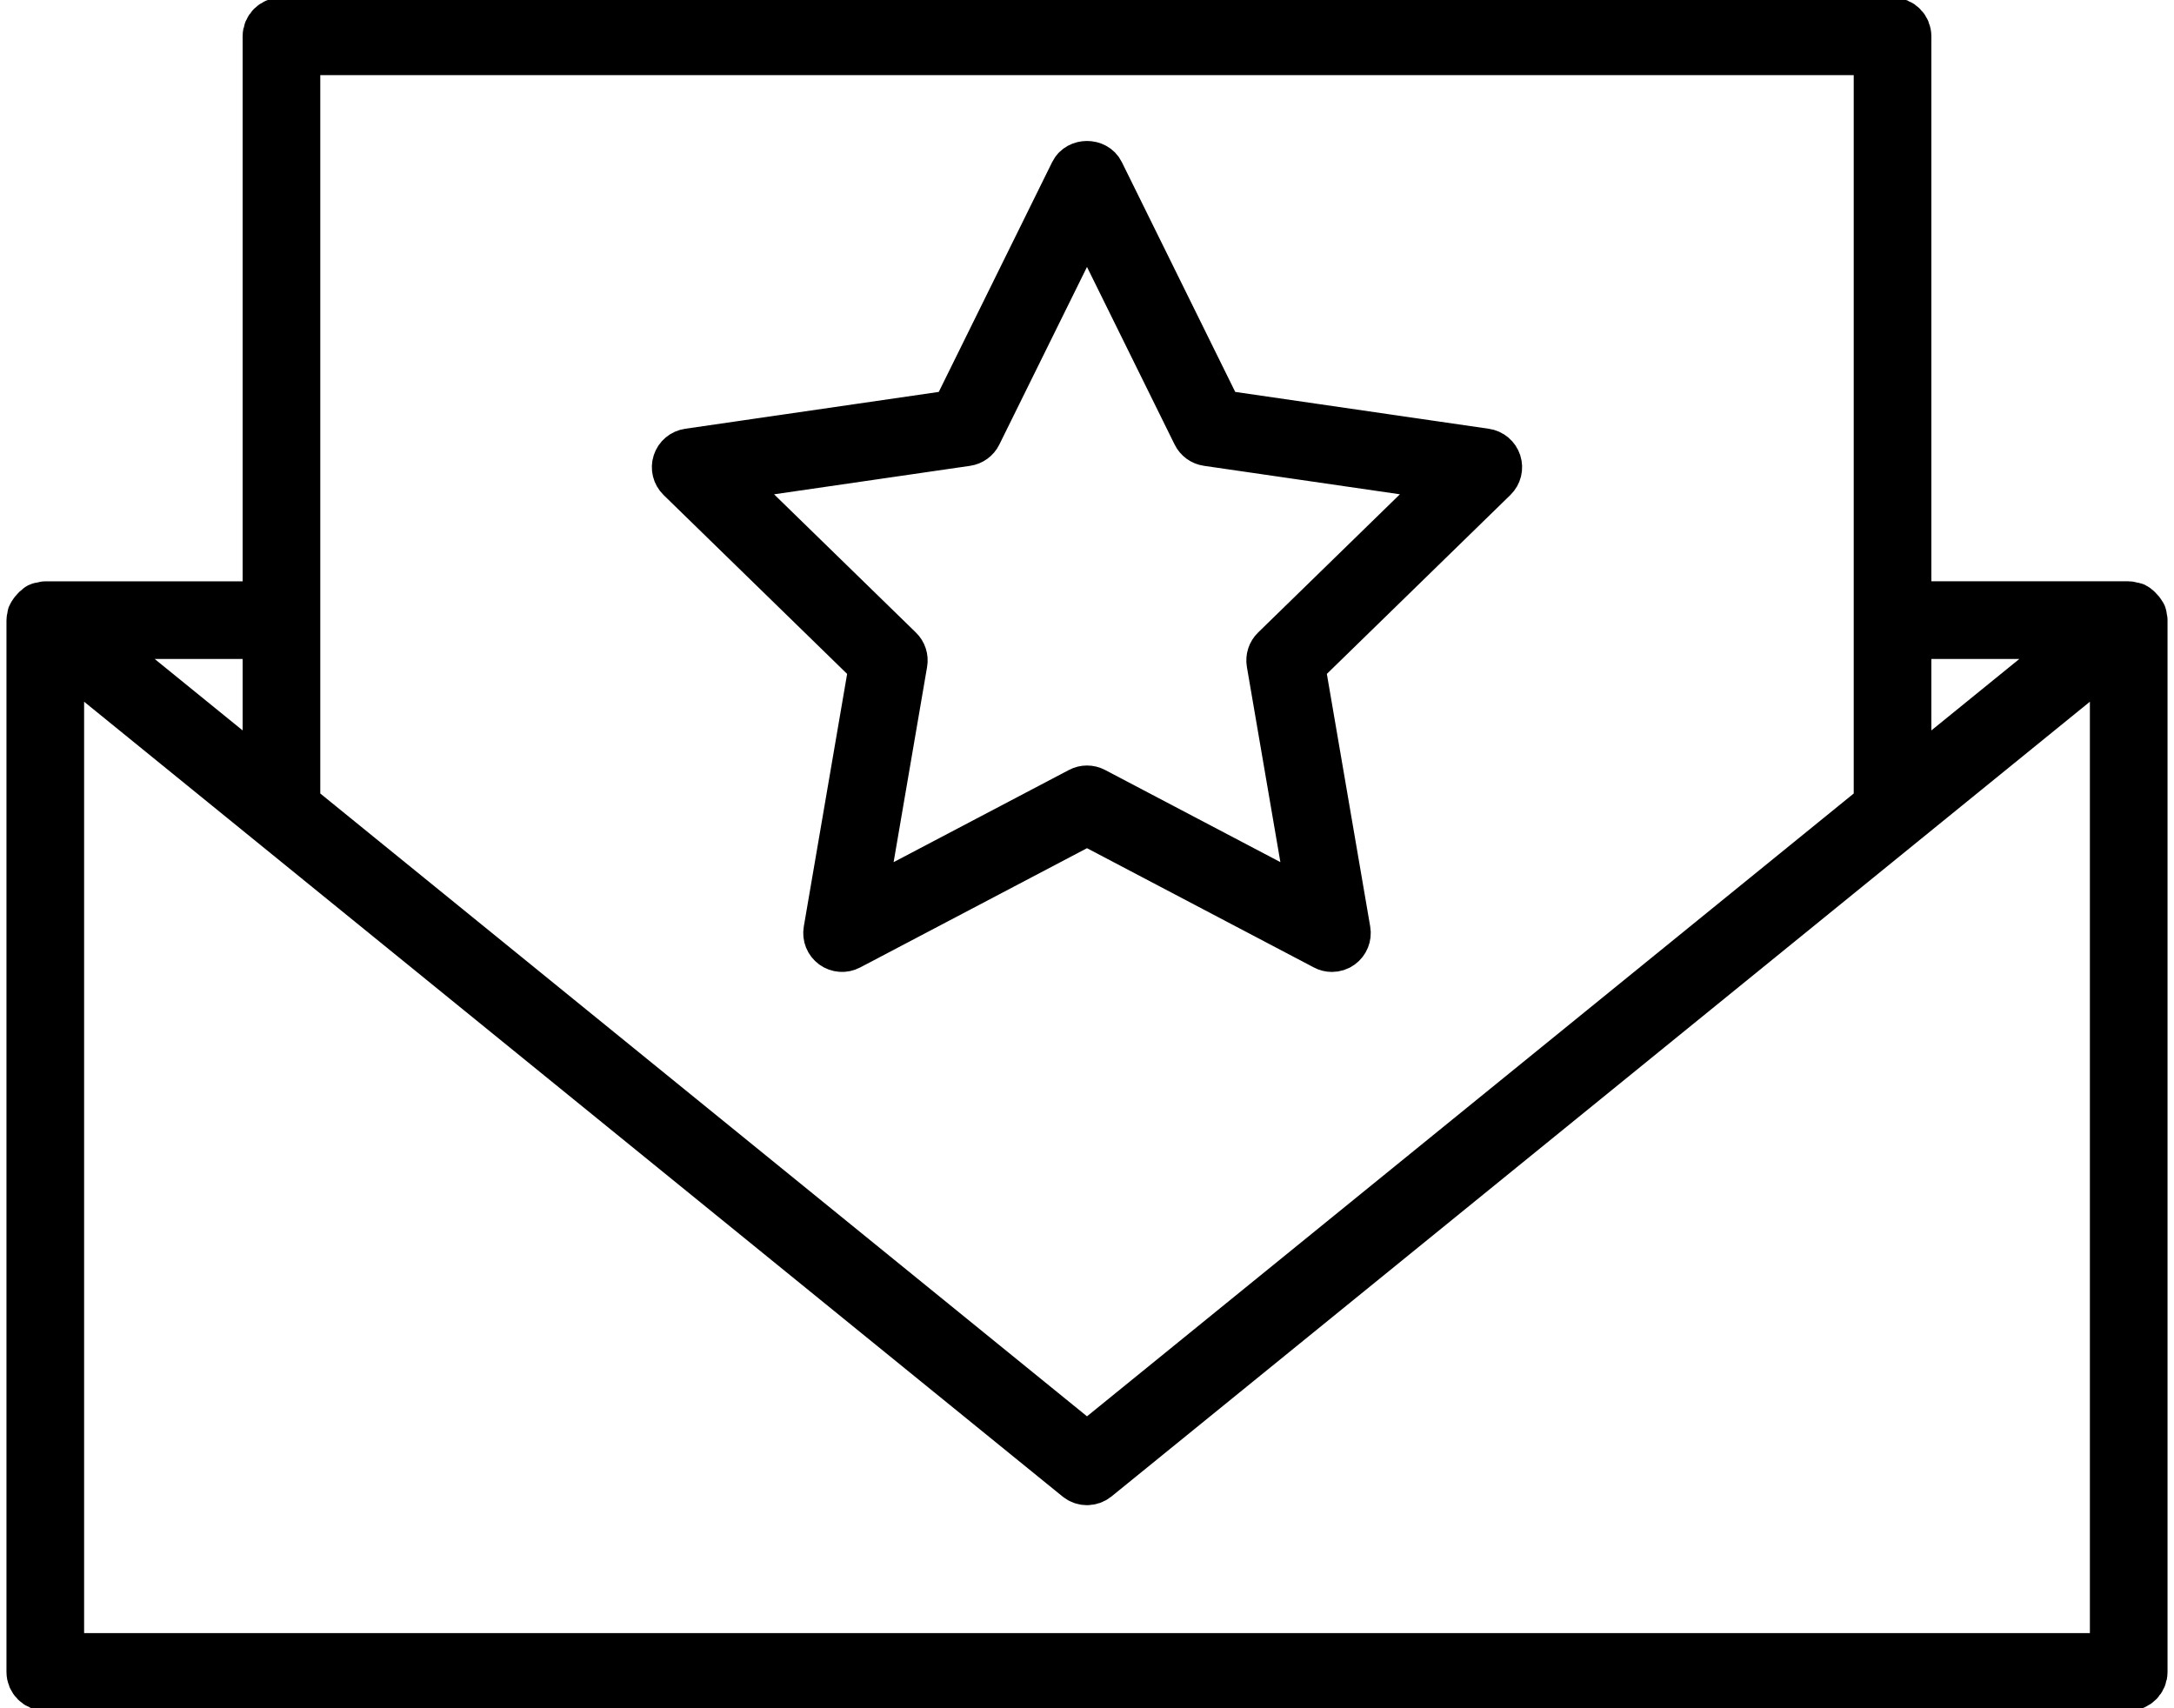 <?xml version="1.0" encoding="UTF-8"?>
<svg viewBox="0 0 84 66" version="1.1" 
    xmlns="http://www.w3.org/2000/svg" 
    xmlns:xlink="http://www.w3.org/1999/xlink">
    <g stroke="none" stroke-width="2" fill="none" fill-rule="evenodd">
        <g id="noun_invite_2025576" transform="translate(1, 0)" fill="currentcolor" fill-rule="nonzero" stroke="currentcolor">
            <g id="Group">
                <path d="M81.724,23.868 C81.719,23.843 81.73,23.817 81.721,23.792 C81.715,23.775 81.698,23.767 81.69,23.75 C81.666,23.698 81.631,23.659 81.59,23.618 C81.56,23.588 81.536,23.559 81.5,23.538 C81.486,23.53 81.479,23.514 81.465,23.507 C81.424,23.487 81.379,23.494 81.336,23.486 C81.306,23.48 81.281,23.459 81.25,23.459 L72.625,23.459 L72.625,1.403 C72.625,1.127 72.401,0.903 72.125,0.903 L9.875,0.903 C9.599,0.903 9.375,1.127 9.375,1.403 L9.375,23.46 L0.75,23.46 C0.719,23.46 0.695,23.481 0.665,23.487 C0.622,23.494 0.577,23.488 0.536,23.508 C0.521,23.515 0.515,23.531 0.501,23.539 C0.465,23.56 0.44,23.589 0.411,23.619 C0.37,23.66 0.336,23.699 0.311,23.751 C0.303,23.767 0.286,23.775 0.279,23.793 C0.27,23.818 0.281,23.844 0.277,23.87 C0.27,23.9 0.25,23.927 0.25,23.96 L0.25,64.597 C0.25,64.873 0.474,65.097 0.75,65.097 L81.25,65.097 C81.526,65.097 81.75,64.873 81.75,64.597 L81.75,23.96 C81.75,23.927 81.729,23.9 81.724,23.868 Z M72.625,24.46 L79.841,24.46 L72.625,30.321 L72.625,24.46 Z M10.375,23.96 L10.375,1.903 L71.625,1.903 L71.625,23.96 L71.625,31.134 L45.609,52.266 L41,56.009 L36.391,52.266 L10.375,31.134 L10.375,23.96 Z M9.375,24.46 L9.375,30.321 L2.159,24.46 L9.375,24.46 Z M80.75,64.097 L1.25,64.097 L1.25,25.011 L9.56,31.761 L35.76,53.042 L40.685,57.042 C40.777,57.117 40.889,57.154 41,57.154 C41.111,57.154 41.224,57.117 41.315,57.042 L46.24,53.042 L72.44,31.761 L80.75,25.011 L80.75,64.097 Z" id="Shape"></path>
                <path d="M50.232,36.494 C50.305,36.533 50.384,36.552 50.464,36.552 C50.568,36.552 50.671,36.52 50.758,36.456 C50.912,36.344 50.989,36.154 50.957,35.967 L49.193,25.688 L56.661,18.408 C56.798,18.275 56.847,18.076 56.788,17.896 C56.729,17.715 56.572,17.583 56.385,17.556 L46.063,16.056 L41.448,6.703 C41.28,6.361 40.719,6.361 40.552,6.703 L35.937,16.056 L25.615,17.556 C25.427,17.583 25.27,17.715 25.211,17.896 C25.152,18.077 25.201,18.275 25.337,18.408 L32.806,25.688 L31.043,35.967 C31.011,36.155 31.088,36.344 31.242,36.456 C31.397,36.568 31.601,36.583 31.769,36.494 L41,31.641 L50.232,36.494 Z M32.2,35.138 L33.836,25.598 C33.864,25.436 33.81,25.27 33.692,25.156 L26.76,18.4 L36.339,17.008 C36.502,16.985 36.643,16.882 36.715,16.735 L41,8.054 L45.283,16.734 C45.355,16.881 45.497,16.984 45.659,17.007 L55.239,18.399 L48.308,25.155 C48.19,25.27 48.136,25.435 48.163,25.597 L49.8,35.137 L41.232,30.633 C41.16,30.595 41.08,30.576 41,30.576 C40.92,30.576 40.84,30.595 40.767,30.634 L32.2,35.138 Z" id="Shape"></path>
            </g>
        </g>
    </g>
</svg>